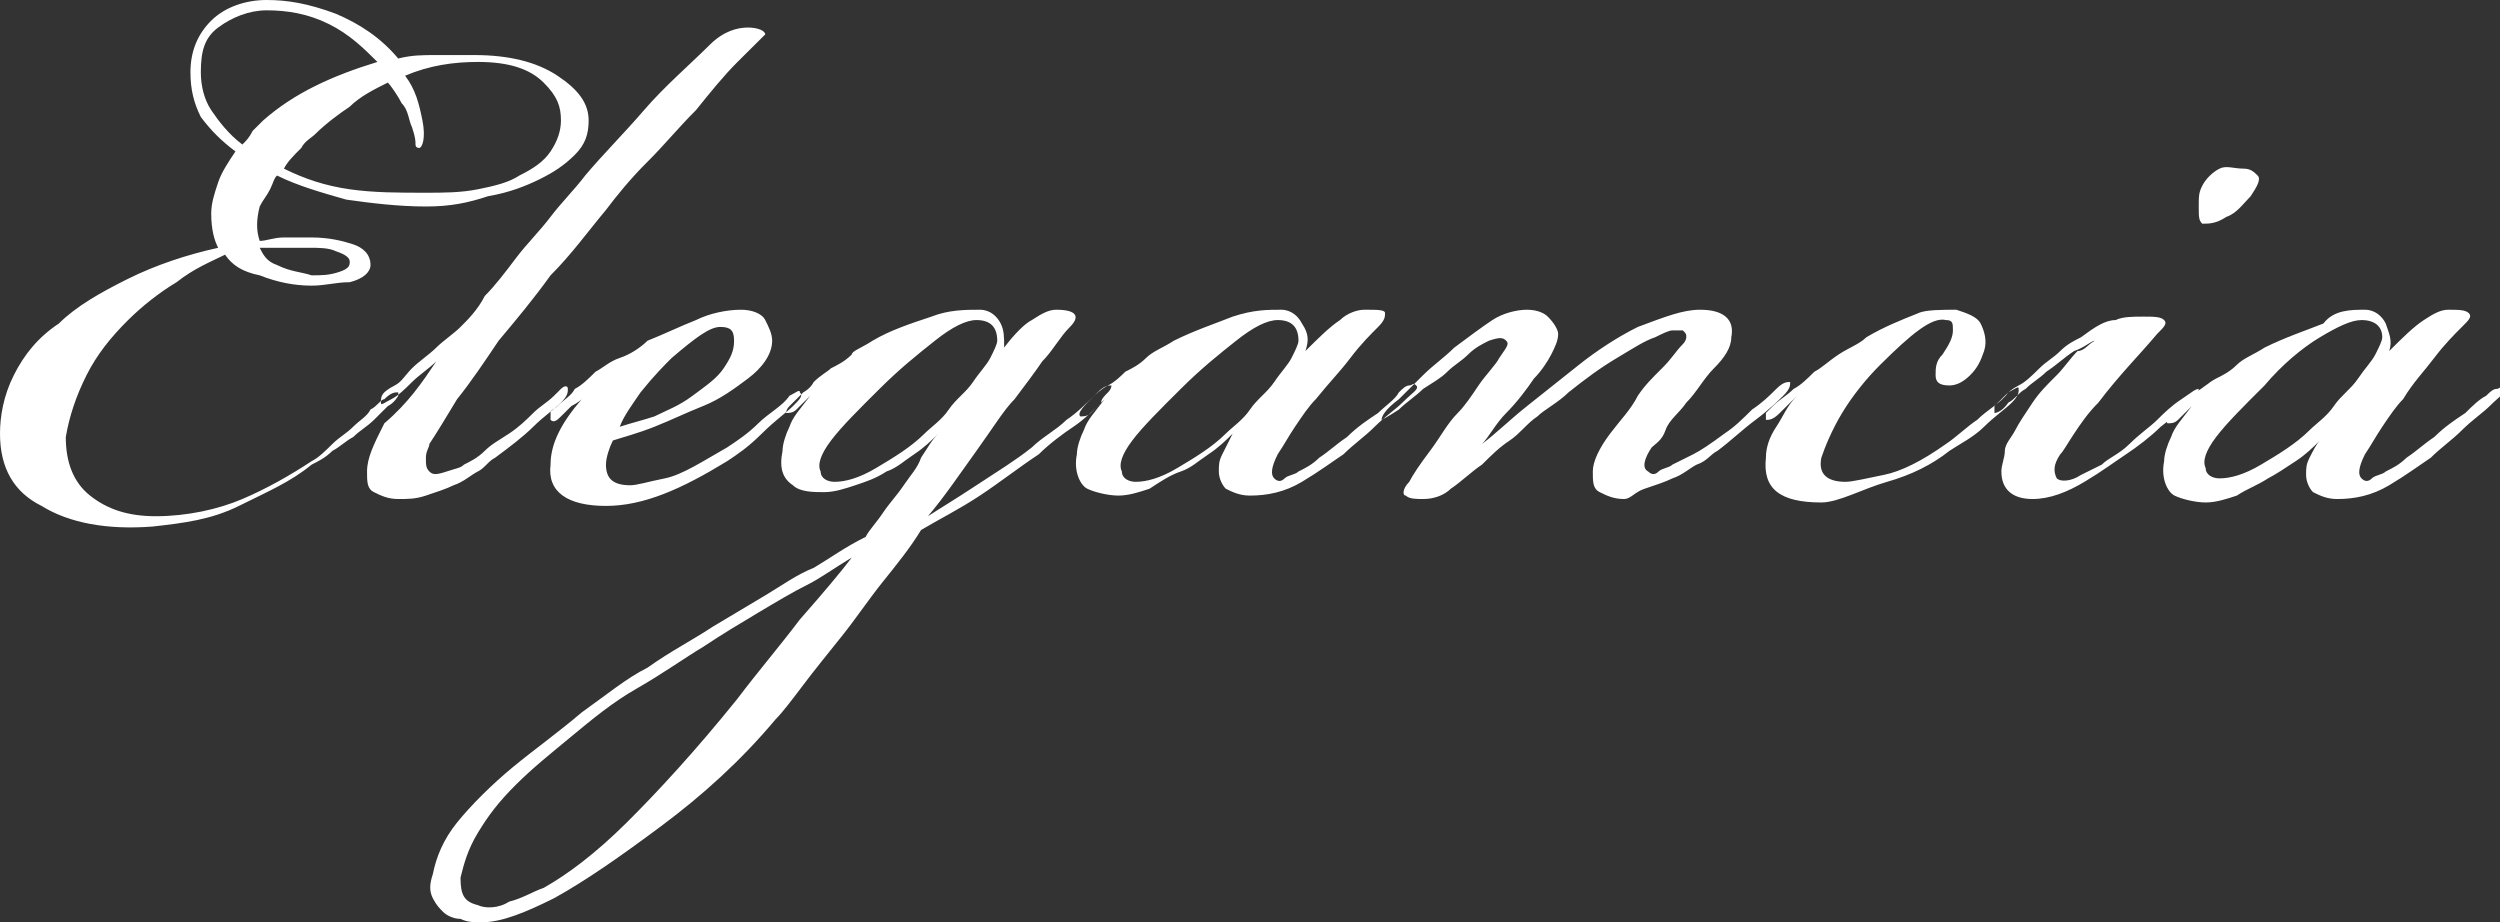 <svg width="206" height="76" viewBox="0 0 206 76" fill="none" xmlns="http://www.w3.org/2000/svg">
<rect x="0" y="0" width="206" height="76" fill="#333333" stroke="none"/>
<g clip-path="url(#clip0_1_638)">
<path fill-rule="evenodd" clip-rule="evenodd" d="M194.587 26.373C193.731 26.373 192.59 26.94 191.163 27.791C189.737 28.642 188.025 30.06 186.598 31.761C184.886 33.463 183.46 34.881 182.604 36.015C181.748 37.149 181.463 38 181.748 38.567C181.748 39.134 182.319 39.418 182.889 39.418C183.745 39.418 184.886 39.134 186.313 38.284C187.74 37.433 189.166 36.582 190.307 35.448C190.878 34.881 191.734 34.313 192.305 33.463C192.875 32.612 193.731 32.045 194.302 31.194C194.873 30.343 195.443 29.776 195.728 29.209C196.014 28.642 196.299 28.075 196.299 27.791C196.299 26.94 195.728 26.373 194.587 26.373ZM196.87 28.925C198.011 27.791 198.867 26.94 199.723 26.373C200.579 25.806 201.15 25.523 201.72 25.523C202.576 25.523 203.147 25.523 203.432 25.806C203.717 26.09 203.432 26.373 202.861 26.94C202.291 27.508 201.435 28.358 200.579 29.493C199.723 30.627 198.867 31.478 198.011 32.896C197.44 33.463 196.87 34.313 196.299 35.164C195.729 36.015 195.443 36.582 194.873 37.433C194.302 38.567 194.302 39.134 194.587 39.418C194.873 39.702 195.158 39.702 195.443 39.418C195.728 39.134 196.299 39.134 196.584 38.851C197.155 38.567 197.726 38.284 198.296 37.717C199.152 37.149 199.723 36.582 200.579 36.015C201.435 35.164 202.291 34.597 203.147 34.03C203.717 33.463 204.288 32.896 204.859 32.612C205.144 32.328 205.429 32.045 205.715 32.045C206 32.045 206 31.761 206.285 32.045C206.571 32.328 206 32.612 205.144 33.463C204.573 34.03 203.717 34.597 202.861 35.448C202.005 36.299 201.15 36.866 200.294 37.717C199.438 38.284 198.296 39.134 196.87 39.985C195.443 40.836 194.017 41.12 192.59 41.12C191.734 41.12 191.163 40.836 190.593 40.552C190.307 40.269 190.022 39.702 190.022 39.134C190.022 38.567 190.022 38.284 190.307 37.717C190.593 37.149 190.878 36.582 191.163 36.299C190.593 36.866 190.022 37.433 189.166 38C188.31 38.567 187.454 39.134 186.884 39.418C186.028 39.985 185.172 40.269 184.316 40.836C183.46 41.12 182.604 41.403 181.748 41.403C180.892 41.403 179.751 41.12 179.18 40.836C178.609 40.552 178.039 39.418 178.324 38C178.324 37.433 178.609 36.582 178.895 36.015C179.18 35.164 179.751 34.597 180.607 33.463C180.607 33.463 180.321 33.746 180.036 34.03C179.751 34.313 179.751 34.313 179.465 34.597C179.18 34.881 178.895 34.881 178.609 34.881C178.324 34.597 178.895 34.03 179.751 33.179C179.751 33.179 180.321 32.612 180.892 32.328C181.463 32.045 182.033 31.478 182.604 31.194C183.174 30.91 183.745 30.627 184.316 30.06C184.886 29.493 185.742 29.209 186.598 28.642C188.31 27.791 190.022 27.224 191.449 26.657C192.305 25.523 193.731 25.523 194.873 25.523C195.729 25.523 196.299 26.09 196.584 26.657C196.87 27.508 197.155 28.075 196.87 28.925Z" fill="white"/>
<path fill-rule="evenodd" clip-rule="evenodd" d="M172.618 28.075C172.332 28.075 171.762 28.642 170.906 28.925C170.05 29.492 169.479 30.06 168.623 30.627C168.053 31.194 167.482 31.478 166.911 32.045C166.341 32.328 166.055 32.895 165.485 33.179C164.914 34.03 164.343 34.03 164.343 34.03C164.343 34.03 164.343 33.746 164.343 33.463C164.629 33.179 164.914 32.895 165.199 32.612C165.485 32.328 165.77 32.045 166.341 31.761C166.911 31.478 167.482 30.91 168.053 30.343C168.623 29.776 169.194 29.492 169.765 28.925C170.335 28.358 170.906 28.075 171.476 27.791C172.618 26.94 173.474 26.373 174.33 26.373C174.9 26.09 175.756 26.09 176.612 26.09C177.468 26.09 178.039 26.09 178.324 26.373C178.609 26.657 178.324 26.94 177.753 27.508C176.327 29.209 174.615 30.91 172.903 33.179C172.047 34.03 171.476 34.881 170.906 35.731C170.335 36.582 170.05 37.149 169.765 37.433C169.194 38.284 169.194 38.851 169.479 39.418C169.765 39.702 170.62 39.702 171.476 39.134C172.047 38.851 172.618 38.567 173.188 38.284C173.759 37.716 174.615 37.433 175.471 36.582C176.327 35.731 177.183 35.164 177.753 34.597C178.324 34.03 178.895 33.463 179.751 32.895C180.607 32.328 180.892 32.045 181.177 32.045C181.177 32.045 181.177 32.328 180.892 32.612C180.607 32.895 180.321 33.179 180.321 33.179C179.751 33.746 179.18 34.313 178.039 35.164C177.183 36.015 176.042 36.866 175.186 37.433C174.33 38 173.188 38.851 171.762 39.702C170.335 40.552 168.909 41.119 167.482 41.119C165.77 41.119 164.914 40.269 164.914 38.851C164.914 38.284 165.199 37.716 165.199 37.149C165.199 36.582 165.77 36.015 166.055 35.448C166.341 34.881 166.911 34.03 167.482 33.179C168.053 32.328 168.623 31.761 169.479 30.91C170.05 30.343 170.62 29.492 171.191 28.925C171.762 28.925 172.047 28.358 172.618 28.075ZM184.886 13.896C185.457 13.896 185.742 14.179 186.028 14.463C186.313 14.746 186.028 15.313 185.457 16.164C184.886 16.731 184.316 17.582 183.46 17.866C182.604 18.433 182.033 18.433 181.463 18.433C181.177 18.149 181.177 17.866 181.177 17.015C181.177 16.164 181.177 15.881 181.463 15.313C181.748 14.746 182.319 14.179 182.889 13.896C183.46 13.612 184.03 13.896 184.886 13.896ZM150.078 41.403C146.654 41.403 145.227 40.269 145.512 37.716C145.512 36.866 145.798 36.015 146.368 35.164C146.939 34.313 147.224 33.463 148.08 32.612C148.08 32.612 147.795 32.895 147.51 33.179C147.224 33.463 146.939 33.746 146.654 34.03C146.083 34.597 145.798 34.597 145.512 34.597C145.512 34.597 145.512 34.313 145.512 34.03C145.798 33.746 145.798 33.746 146.083 33.463C146.654 32.895 147.224 32.612 147.795 32.045C148.366 31.761 148.936 31.194 149.507 30.627C150.078 30.343 150.648 29.776 151.504 29.209C152.36 28.642 153.216 28.358 153.787 27.791C155.213 26.94 156.64 26.373 158.066 25.806C158.637 25.522 160.064 25.522 161.205 25.522C162.061 25.806 162.917 26.09 163.202 26.657C163.488 27.224 163.773 28.075 163.488 28.925C163.202 29.776 162.917 30.343 162.346 30.91C161.776 31.478 161.205 31.761 160.634 31.761C159.778 31.761 159.493 31.478 159.493 30.91C159.493 30.343 159.493 29.776 160.064 29.209C160.634 28.358 160.92 27.791 160.92 27.224C160.92 26.657 160.92 26.373 160.349 26.373C159.208 26.09 157.496 27.508 154.928 30.06C153.787 31.194 152.645 32.612 151.789 34.03C150.934 35.448 150.363 36.866 150.078 37.716C149.792 39.134 150.648 39.702 152.075 39.702C152.645 39.702 153.787 39.418 155.213 39.134C156.64 38.851 158.352 38 160.349 36.582C161.205 36.015 162.061 35.164 162.917 34.597C163.773 33.746 164.914 33.179 165.485 32.328C166.055 32.045 166.341 31.761 166.341 32.045C166.341 32.328 166.341 32.612 165.77 33.179C165.199 33.746 164.343 34.313 163.488 35.164C162.632 36.015 161.49 36.582 160.634 37.149C159.208 38.284 157.496 39.134 155.499 39.702C153.501 40.269 151.504 41.403 150.078 41.403ZM133.814 41.119C132.958 41.119 132.388 40.836 131.817 40.552C131.247 40.269 131.247 39.702 131.247 38.851C131.247 38 131.817 36.866 132.673 35.731C133.529 34.597 134.385 33.746 134.956 32.612C135.526 31.761 136.097 31.194 136.953 30.343C137.809 29.492 138.094 28.925 138.665 28.358C138.95 28.075 138.95 27.791 138.95 27.791C138.95 27.508 138.95 27.508 138.665 27.224C138.38 27.224 138.094 27.224 137.809 27.224C137.524 27.224 136.953 27.508 136.382 27.791C135.526 28.075 134.67 28.642 133.244 29.492C131.817 30.343 130.676 31.194 129.249 32.328C128.393 33.179 127.252 33.746 126.681 34.313C125.825 34.881 125.255 35.731 124.399 36.298C123.543 36.866 122.972 37.433 122.116 38.284C121.26 38.851 120.404 39.702 119.548 40.269C118.978 40.836 118.122 41.119 117.266 41.119C116.695 41.119 116.125 41.119 115.839 40.836C115.554 40.836 115.554 40.269 116.125 39.702C116.41 39.134 116.981 38.284 117.837 37.149C118.693 36.015 119.263 34.881 120.119 34.03C120.69 33.463 121.26 32.612 121.831 31.761C122.402 30.91 123.258 30.06 123.543 29.492C124.114 28.642 124.399 28.358 124.114 28.075C123.828 27.791 123.543 27.791 122.687 28.075C122.116 28.358 121.546 28.642 120.975 29.209C120.404 29.776 119.834 30.06 119.263 30.627C118.693 31.194 118.122 31.478 117.266 32.045C116.695 32.612 115.839 33.179 115.269 33.746C114.413 34.313 113.842 34.597 113.842 34.597C113.842 34.313 114.127 33.746 115.269 32.895C115.839 32.328 116.41 31.761 117.266 30.91C118.122 30.06 118.978 29.492 119.834 28.642C120.975 27.791 122.116 26.94 122.972 26.373C123.828 25.806 124.97 25.522 125.825 25.522C126.681 25.522 127.252 25.806 127.537 26.09C128.108 26.657 128.393 27.224 128.393 27.508C128.393 28.075 128.108 28.642 127.823 29.209C127.537 29.776 126.967 30.627 126.396 31.194C125.825 32.045 124.97 33.179 124.114 34.03C123.258 34.881 122.687 36.015 122.116 36.582C123.258 35.731 124.399 34.597 125.825 33.463C127.252 32.328 128.679 31.194 130.105 30.06C131.532 28.925 133.244 27.791 134.956 26.94C137.238 26.09 138.665 25.522 140.091 25.522C142.089 25.522 142.945 26.373 142.659 27.791C142.659 28.642 142.089 29.492 141.233 30.343C140.377 31.194 139.806 32.328 138.95 33.179C138.38 34.03 137.524 34.597 137.238 35.448C136.953 36.298 136.382 36.582 136.097 36.866C135.526 37.716 135.241 38.567 135.812 38.851C136.097 39.134 136.382 39.134 136.668 38.851C136.953 38.567 137.524 38.567 137.809 38.284C138.38 38 138.95 37.716 139.521 37.433C140.091 37.149 140.947 36.582 142.089 35.731C142.945 35.164 143.515 34.597 144.371 33.746C145.227 33.179 145.798 32.612 146.368 32.045C146.939 31.478 147.224 31.478 147.51 31.478C147.51 31.761 147.51 32.045 146.939 32.612C146.654 32.895 145.798 33.746 144.657 34.597C143.515 35.448 142.659 36.298 141.518 37.149C140.947 37.433 140.662 38 139.806 38.284C139.235 38.567 138.665 39.134 137.809 39.418C137.238 39.702 136.382 39.985 135.526 40.269C134.67 40.552 134.385 41.119 133.814 41.119ZM105.283 26.373C104.427 26.373 103.285 26.94 101.859 28.075C100.432 29.209 99.005 30.343 97.294 32.045C95.582 33.746 94.155 35.164 93.299 36.298C92.443 37.433 92.158 38.284 92.443 38.851C92.443 39.418 93.014 39.702 93.585 39.702C94.44 39.702 95.582 39.418 97.008 38.567C98.435 37.716 99.862 36.866 101.003 35.731C101.573 35.164 102.429 34.597 103 33.746C103.571 32.895 104.427 32.328 104.997 31.478C105.568 30.627 106.139 30.06 106.424 29.492C106.709 28.925 106.994 28.358 106.994 28.075C106.994 26.94 106.424 26.373 105.283 26.373ZM107.565 28.925C108.706 27.791 109.562 26.94 110.418 26.373C110.989 25.806 111.845 25.522 112.416 25.522C113.557 25.522 114.127 25.522 114.127 25.806C114.127 26.09 114.127 26.373 113.557 26.94C112.986 27.508 112.13 28.358 111.274 29.492C110.418 30.627 109.562 31.478 108.421 32.895C107.85 33.463 107.28 34.313 106.709 35.164C106.139 36.015 105.853 36.582 105.283 37.433C104.712 38.567 104.712 39.134 104.997 39.418C105.283 39.702 105.568 39.702 105.853 39.418C106.139 39.134 106.709 39.134 106.994 38.851C107.565 38.567 108.136 38.284 108.706 37.716C109.562 37.149 110.133 36.582 110.989 36.015C111.845 35.164 112.701 34.597 113.557 34.03C114.127 33.463 114.983 32.895 115.269 32.328C115.554 32.045 115.839 31.761 116.125 31.761C116.41 31.761 116.41 31.478 116.695 31.761C116.981 32.045 116.41 32.328 115.554 33.179C114.983 33.746 114.127 34.313 113.271 35.164C112.416 36.015 111.56 36.582 110.704 37.433C109.848 38 108.706 38.851 107.28 39.702C105.853 40.552 104.427 40.836 103 40.836C102.144 40.836 101.573 40.552 101.003 40.269C100.717 39.985 100.432 39.418 100.432 38.851C100.432 38.284 100.432 38 100.717 37.433C101.003 36.866 101.288 36.298 101.573 35.731C101.003 36.298 100.432 36.866 99.576 37.433C98.72 38 98.15 38.567 97.294 38.851C96.438 39.134 95.582 39.702 94.726 40.269C93.87 40.552 93.014 40.836 92.158 40.836C91.302 40.836 90.161 40.552 89.59 40.269C89.019 39.985 88.449 38.851 88.734 37.433C88.734 36.866 89.019 36.015 89.305 35.448C89.59 34.597 90.161 34.03 91.017 32.895C91.017 32.895 90.731 33.179 90.446 33.463C90.161 33.746 90.161 33.746 89.875 34.03C89.59 34.313 89.305 34.313 89.019 34.313C88.734 34.03 89.305 33.463 90.161 32.612C90.161 32.612 90.731 32.045 91.302 31.761C91.873 31.478 92.443 30.91 92.728 30.627C93.299 30.343 93.87 30.06 94.44 29.492C95.011 28.925 95.867 28.642 96.723 28.075C98.435 27.224 100.147 26.657 101.573 26.09C103.285 25.522 104.427 25.522 105.568 25.522C106.424 25.522 106.994 26.09 107.28 26.657C107.85 27.508 107.85 28.075 107.565 28.925ZM71.9 28.075C73.327 27.224 75.039 26.657 76.751 26.09C78.177 25.522 79.604 25.522 80.745 25.522C81.601 25.522 82.172 26.09 82.457 26.657C82.742 27.224 82.742 27.791 82.742 28.642C83.598 27.508 84.454 26.657 85.025 26.373C85.881 25.806 86.451 25.522 87.022 25.522C88.734 25.522 89.019 26.09 88.163 26.94C87.308 27.791 86.737 28.925 85.881 29.776C85.31 30.627 84.454 31.761 83.598 32.895C82.742 33.746 81.886 35.164 80.46 37.149C79.033 39.134 77.892 40.836 76.465 42.537C77.321 41.97 78.748 41.119 80.46 39.985C82.172 38.851 83.598 38 85.025 36.866C85.881 36.015 87.022 35.448 87.878 34.597C88.734 34.03 89.59 33.179 90.446 32.328C91.017 31.761 91.302 31.761 91.587 31.761C91.587 31.761 91.587 32.045 91.302 32.328C91.017 32.612 90.731 32.895 90.731 33.179C90.161 33.746 89.305 34.597 88.449 35.164C87.593 35.731 86.451 36.582 85.596 37.433C83.884 38.567 82.457 39.702 80.745 40.836C79.033 41.97 77.321 42.821 75.895 43.672C75.039 45.09 73.897 46.508 72.756 47.925C71.615 49.343 70.474 51.045 69.332 52.463C68.191 53.881 67.05 55.298 66.194 56.433C65.338 57.567 64.482 58.702 63.911 59.269C61.058 62.672 57.92 65.507 54.496 68.06C51.072 70.612 48.219 72.597 45.651 74.015C43.368 75.149 41.371 76 39.659 76C39.089 76 38.518 76 37.947 75.716C37.377 75.716 36.806 75.433 36.521 75.149C36.236 74.866 35.95 74.582 35.665 74.015C35.38 73.448 35.38 72.881 35.665 72.03C35.95 70.612 36.521 69.194 37.662 67.776C38.803 66.358 40.515 64.657 42.227 63.239C43.939 61.821 45.936 60.403 47.934 58.702C49.931 57.284 51.643 55.866 53.355 55.015C55.352 53.597 57.064 52.746 58.776 51.612C60.202 50.761 61.629 49.91 63.055 49.06C64.482 48.209 65.623 47.358 67.05 46.791C68.477 45.94 69.618 45.09 71.33 44.239C71.615 43.672 72.186 43.105 72.756 42.254C73.327 41.403 73.897 40.836 74.468 39.985C75.039 39.134 75.609 38.567 75.895 37.716C76.465 36.866 76.751 36.298 77.321 35.731C76.751 36.298 76.18 36.866 75.324 37.433C74.468 38 73.897 38.567 73.042 38.851C72.186 39.418 71.33 39.702 70.474 39.985C69.618 40.269 68.762 40.552 67.906 40.552C67.05 40.552 65.909 40.552 65.338 39.985C64.482 39.418 64.197 38.567 64.482 37.149C64.482 36.582 64.767 35.731 65.053 35.164C65.338 34.313 65.909 33.746 66.764 32.612C66.764 32.612 66.479 32.895 66.194 33.179C65.909 33.463 65.909 33.463 65.623 33.746C65.338 34.03 65.053 34.03 64.767 34.03C64.767 34.03 64.767 33.746 65.053 33.463C65.338 33.179 65.623 32.895 66.194 32.328C66.194 32.328 66.764 32.045 67.05 31.478C67.621 30.91 68.191 30.627 68.477 30.343C69.047 30.06 69.618 29.776 70.188 29.209C70.188 28.925 71.044 28.642 71.9 28.075ZM80.46 26.373C79.604 26.373 78.463 26.94 77.036 28.075C75.609 29.209 74.183 30.343 72.471 32.045C70.759 33.746 69.332 35.164 68.477 36.298C67.621 37.433 67.335 38.284 67.621 38.851C67.621 39.418 68.191 39.702 68.762 39.702C69.618 39.702 70.759 39.418 72.186 38.567C73.612 37.716 75.039 36.866 76.18 35.731C76.751 35.164 77.607 34.597 78.177 33.746C78.748 32.895 79.604 32.328 80.174 31.478C80.745 30.627 81.316 30.06 81.601 29.492C81.886 28.925 82.172 28.358 82.172 28.075C82.172 26.94 81.601 26.373 80.46 26.373ZM70.188 45.94C68.762 46.791 67.621 47.642 66.479 48.209C65.338 48.776 63.911 49.627 62.485 50.478C61.058 51.328 59.632 52.179 57.92 53.313C56.493 54.164 54.496 55.582 52.499 56.716C50.501 57.851 48.789 59.269 47.078 60.687C45.366 62.105 43.939 63.239 42.513 64.657C41.086 66.075 40.23 67.209 39.374 68.627C38.518 70.045 38.233 71.179 37.947 72.313C37.947 73.731 38.233 74.299 39.374 74.582C39.945 74.866 41.086 74.866 41.942 74.299C43.083 74.015 43.939 73.448 44.795 73.164C46.792 72.03 49.075 70.328 51.643 67.776C54.211 65.224 57.349 61.821 60.773 57.567C62.485 55.298 64.197 53.313 65.909 51.045C67.906 48.776 69.332 47.075 70.188 45.94ZM51.072 35.164C51.928 34.881 53.069 34.597 53.925 34.313C55.066 33.746 55.922 33.463 57.064 32.612C58.205 31.761 59.061 31.194 59.632 30.343C60.202 29.492 60.487 28.925 60.487 28.075C60.487 27.224 60.202 26.94 59.346 26.94C58.49 26.94 57.349 27.791 55.352 29.492C54.781 30.06 53.925 30.91 52.784 32.328C52.213 33.179 51.357 34.313 51.072 35.164ZM51.928 39.985C52.499 39.985 53.355 39.702 54.781 39.418C56.208 39.134 57.92 38 59.917 36.866C60.773 36.298 61.629 35.731 62.485 34.881C63.341 34.03 64.482 33.463 65.053 32.612C65.623 32.328 65.909 32.045 65.909 32.328C66.194 32.612 65.909 32.895 65.338 33.463C64.767 34.03 63.911 34.597 62.77 35.731C61.629 36.866 60.773 37.433 59.917 38C56.208 40.269 53.069 41.687 49.931 41.687C46.792 41.687 45.08 40.552 45.366 38.284C45.366 36.582 46.222 34.881 47.934 32.895C47.934 32.895 47.648 33.179 47.078 33.463C46.792 33.746 46.507 34.03 46.222 34.313C45.936 34.597 45.651 34.881 45.366 34.597C45.366 34.597 45.366 34.313 45.366 34.03C45.366 33.746 45.651 33.746 45.936 33.463C46.507 32.895 47.078 32.612 47.363 32.045C47.934 31.761 48.504 31.194 49.075 30.627C49.645 30.343 50.216 29.776 51.072 29.492C51.928 29.209 52.784 28.642 53.355 28.075C54.781 27.508 55.922 26.94 57.349 26.373C58.49 25.806 59.917 25.522 61.058 25.522C61.914 25.522 62.77 25.806 63.055 26.373C63.341 26.94 63.626 27.508 63.626 28.075C63.626 29.209 62.77 30.343 61.629 31.194C60.487 32.045 59.346 32.895 57.92 33.463C56.493 34.03 55.352 34.597 53.925 35.164C52.499 35.731 51.357 36.015 50.501 36.298C50.216 36.866 49.931 37.716 49.931 38.284C49.931 39.418 50.501 39.985 51.928 39.985ZM35.95 29.776C35.38 30.343 34.523 30.91 33.953 31.478C33.382 32.045 32.812 32.612 32.241 32.895C31.67 33.179 31.385 33.463 31.385 33.179C31.385 32.895 31.385 32.612 31.67 32.328C31.67 32.328 31.956 32.045 32.526 31.761C33.097 31.478 33.382 30.91 33.953 30.343C34.523 29.776 35.38 29.209 35.95 28.642C36.521 28.075 37.377 27.508 37.947 26.94C38.518 26.373 39.374 25.522 39.945 24.388C40.801 23.537 41.657 22.403 42.513 21.269C43.368 20.134 44.51 19 45.366 17.866C46.222 16.731 47.363 15.597 48.219 14.463C49.645 12.761 51.357 11.06 53.069 9.075C54.781 7.09 56.778 5.388 58.49 3.687C59.632 2.552 60.773 2.269 61.629 2.269C62.485 2.269 63.055 2.552 63.055 2.836C62.77 3.119 61.914 3.97 60.773 5.104C59.632 6.239 58.49 7.657 57.349 9.075C55.922 10.492 54.781 11.91 53.355 13.328C51.928 14.746 50.787 16.164 49.931 17.299C48.504 19 47.078 20.985 45.366 22.687C43.939 24.672 42.513 26.373 41.086 28.075C39.945 29.776 38.803 31.478 37.662 32.895C36.806 34.313 35.95 35.731 35.38 36.582C35.38 36.866 35.094 37.149 35.094 37.716C35.094 38.284 35.094 38.567 35.38 38.851C35.665 39.134 35.95 39.134 36.806 38.851C37.662 38.567 37.947 38.567 38.233 38.284C38.803 38 39.374 37.716 39.945 37.149C40.515 36.582 41.086 36.298 41.942 35.731C42.798 35.164 43.368 34.597 43.939 34.03C44.51 33.463 45.08 33.179 45.651 32.612C45.936 32.328 45.936 32.328 46.222 32.045C46.507 31.761 46.792 31.761 46.792 32.045C46.792 32.328 46.792 32.612 46.222 33.179C45.651 33.746 44.795 34.313 43.939 35.164C43.083 36.015 41.942 36.866 40.801 37.716C40.23 38 39.945 38.567 39.374 38.851C38.803 39.134 38.233 39.702 37.377 39.985C36.806 40.269 35.95 40.552 35.094 40.836C34.238 41.119 33.668 41.119 32.812 41.119C31.956 41.119 31.385 40.836 30.814 40.552C30.244 40.269 30.244 39.702 30.244 38.851C30.244 37.716 30.814 36.582 31.67 34.881C33.668 33.179 34.809 31.478 35.95 29.776ZM21.399 20.418C21.684 20.985 21.97 21.552 22.826 21.836C23.967 22.403 24.823 22.403 25.679 22.687C26.535 22.687 27.105 22.687 27.961 22.403C28.817 22.119 28.817 21.836 28.817 21.552C28.817 21.269 28.532 20.985 27.676 20.701C27.105 20.418 26.249 20.418 25.679 20.418C25.108 20.418 24.537 20.418 23.681 20.418C22.826 20.418 21.97 20.418 21.399 20.418ZM31.1 5.104C29.958 3.97 28.817 2.836 27.105 1.985C25.393 1.134 23.681 0.851 21.97 0.851C20.543 0.851 19.116 1.418 17.975 2.269C16.834 3.119 16.549 4.254 16.549 5.955C16.549 7.09 16.834 8.224 17.404 9.075C17.975 9.925 18.831 11.06 19.972 11.91C20.258 11.627 20.543 11.343 20.828 10.776C21.114 10.492 21.399 10.209 21.684 9.925C24.252 7.657 27.391 6.239 31.1 5.104ZM35.094 15.881C36.521 15.881 37.947 15.881 39.374 15.597C40.801 15.313 41.942 15.03 42.798 14.463C43.939 13.896 44.795 13.328 45.366 12.478C45.936 11.627 46.222 10.776 46.222 9.925C46.222 8.791 45.936 7.94 44.795 6.806C43.654 5.672 41.942 5.104 39.374 5.104C37.377 5.104 35.38 5.388 33.382 6.239C34.238 7.373 34.523 8.507 34.809 9.925C35.094 11.343 34.809 12.194 34.523 12.194C34.523 12.194 34.238 12.194 34.238 11.91C34.238 11.627 34.238 11.343 33.953 10.492C33.668 9.925 33.668 9.075 33.097 8.507C32.812 7.94 32.241 7.09 31.956 6.806C30.814 7.373 29.673 7.94 28.817 8.791C27.961 9.358 26.82 10.209 25.964 11.06C25.679 11.343 25.108 11.627 24.823 12.194C24.252 12.761 23.681 13.328 23.396 13.896C25.108 14.746 26.82 15.313 28.817 15.597C30.814 15.881 32.812 15.881 35.094 15.881ZM17.404 17.582C17.404 16.731 17.69 15.881 17.975 15.03C18.26 14.179 18.831 13.328 19.402 12.478C18.26 11.627 17.404 10.776 16.549 9.642C15.978 8.507 15.693 7.373 15.693 5.955C15.693 4.254 16.263 2.836 17.404 1.701C18.546 0.567 20.258 0 21.97 0C23.681 0 25.393 0.284 27.676 1.134C29.673 1.985 31.385 3.119 32.812 4.821C33.953 4.537 34.809 4.537 35.95 4.537C37.091 4.537 38.233 4.537 39.089 4.537C41.942 4.537 44.224 5.104 45.936 6.239C47.648 7.373 48.504 8.507 48.504 9.925C48.504 11.06 48.219 11.91 47.363 12.761C46.507 13.612 45.651 14.179 44.51 14.746C43.368 15.313 41.942 15.881 40.23 16.164C38.518 16.731 37.091 17.015 35.094 17.015C32.812 17.015 30.529 16.731 28.532 16.448C26.535 15.881 24.537 15.313 22.826 14.463C22.54 14.746 22.54 15.03 22.255 15.597C21.97 16.164 21.684 16.448 21.399 17.015C21.114 18.149 21.114 19 21.399 19.851C21.97 19.851 22.54 19.567 23.396 19.567C24.252 19.567 25.108 19.567 25.679 19.567C27.105 19.567 28.247 19.851 29.102 20.134C29.958 20.418 30.529 20.985 30.529 21.836C30.529 22.403 29.959 22.97 28.817 23.254C27.676 23.254 26.82 23.537 25.679 23.537C24.252 23.537 22.826 23.254 21.399 22.687C19.972 22.403 19.116 21.836 18.546 20.985C17.404 21.552 15.978 22.119 14.551 23.254C13.125 24.105 11.698 25.239 10.557 26.373C9.13 27.791 7.989 29.209 7.133 30.91C6.277 32.612 5.706 34.313 5.421 36.015C5.421 38 5.992 39.702 7.418 40.836C8.845 41.97 10.557 42.537 12.839 42.537C15.407 42.537 17.975 41.97 19.972 41.119C21.97 40.269 23.967 39.134 25.679 38C26.249 37.716 26.82 37.149 27.391 36.582C27.961 36.015 28.532 35.731 29.102 35.164C29.673 34.597 30.244 34.313 30.529 33.746C31.1 33.463 31.385 32.895 31.67 32.895C32.241 32.328 32.526 32.328 32.812 32.328V32.612C32.812 32.612 32.526 33.179 31.956 33.463C31.67 33.746 31.385 34.03 30.814 34.597C30.244 35.164 29.673 35.448 29.102 36.015C28.532 36.298 27.961 36.866 27.391 37.149C26.82 37.716 26.249 38 25.679 38.284C23.967 39.702 21.97 40.552 19.687 41.687C17.404 42.821 15.122 43.105 12.554 43.388C8.845 43.672 5.706 43.105 3.424 41.687C1.141 40.552 0 38.567 0 35.731C0 34.313 0.285 32.612 1.141 30.91C1.997 29.209 3.139 27.791 4.85 26.657C6.277 25.239 8.274 24.105 10.557 22.97C12.839 21.836 15.407 20.985 17.975 20.418C17.69 19.851 17.404 19 17.404 17.582Z" fill="white"/>
</g>
<defs>
<clipPath id="clip0_1_638">
<rect width="206" height="76" fill="white"/>
</clipPath>
</defs>
</svg>
